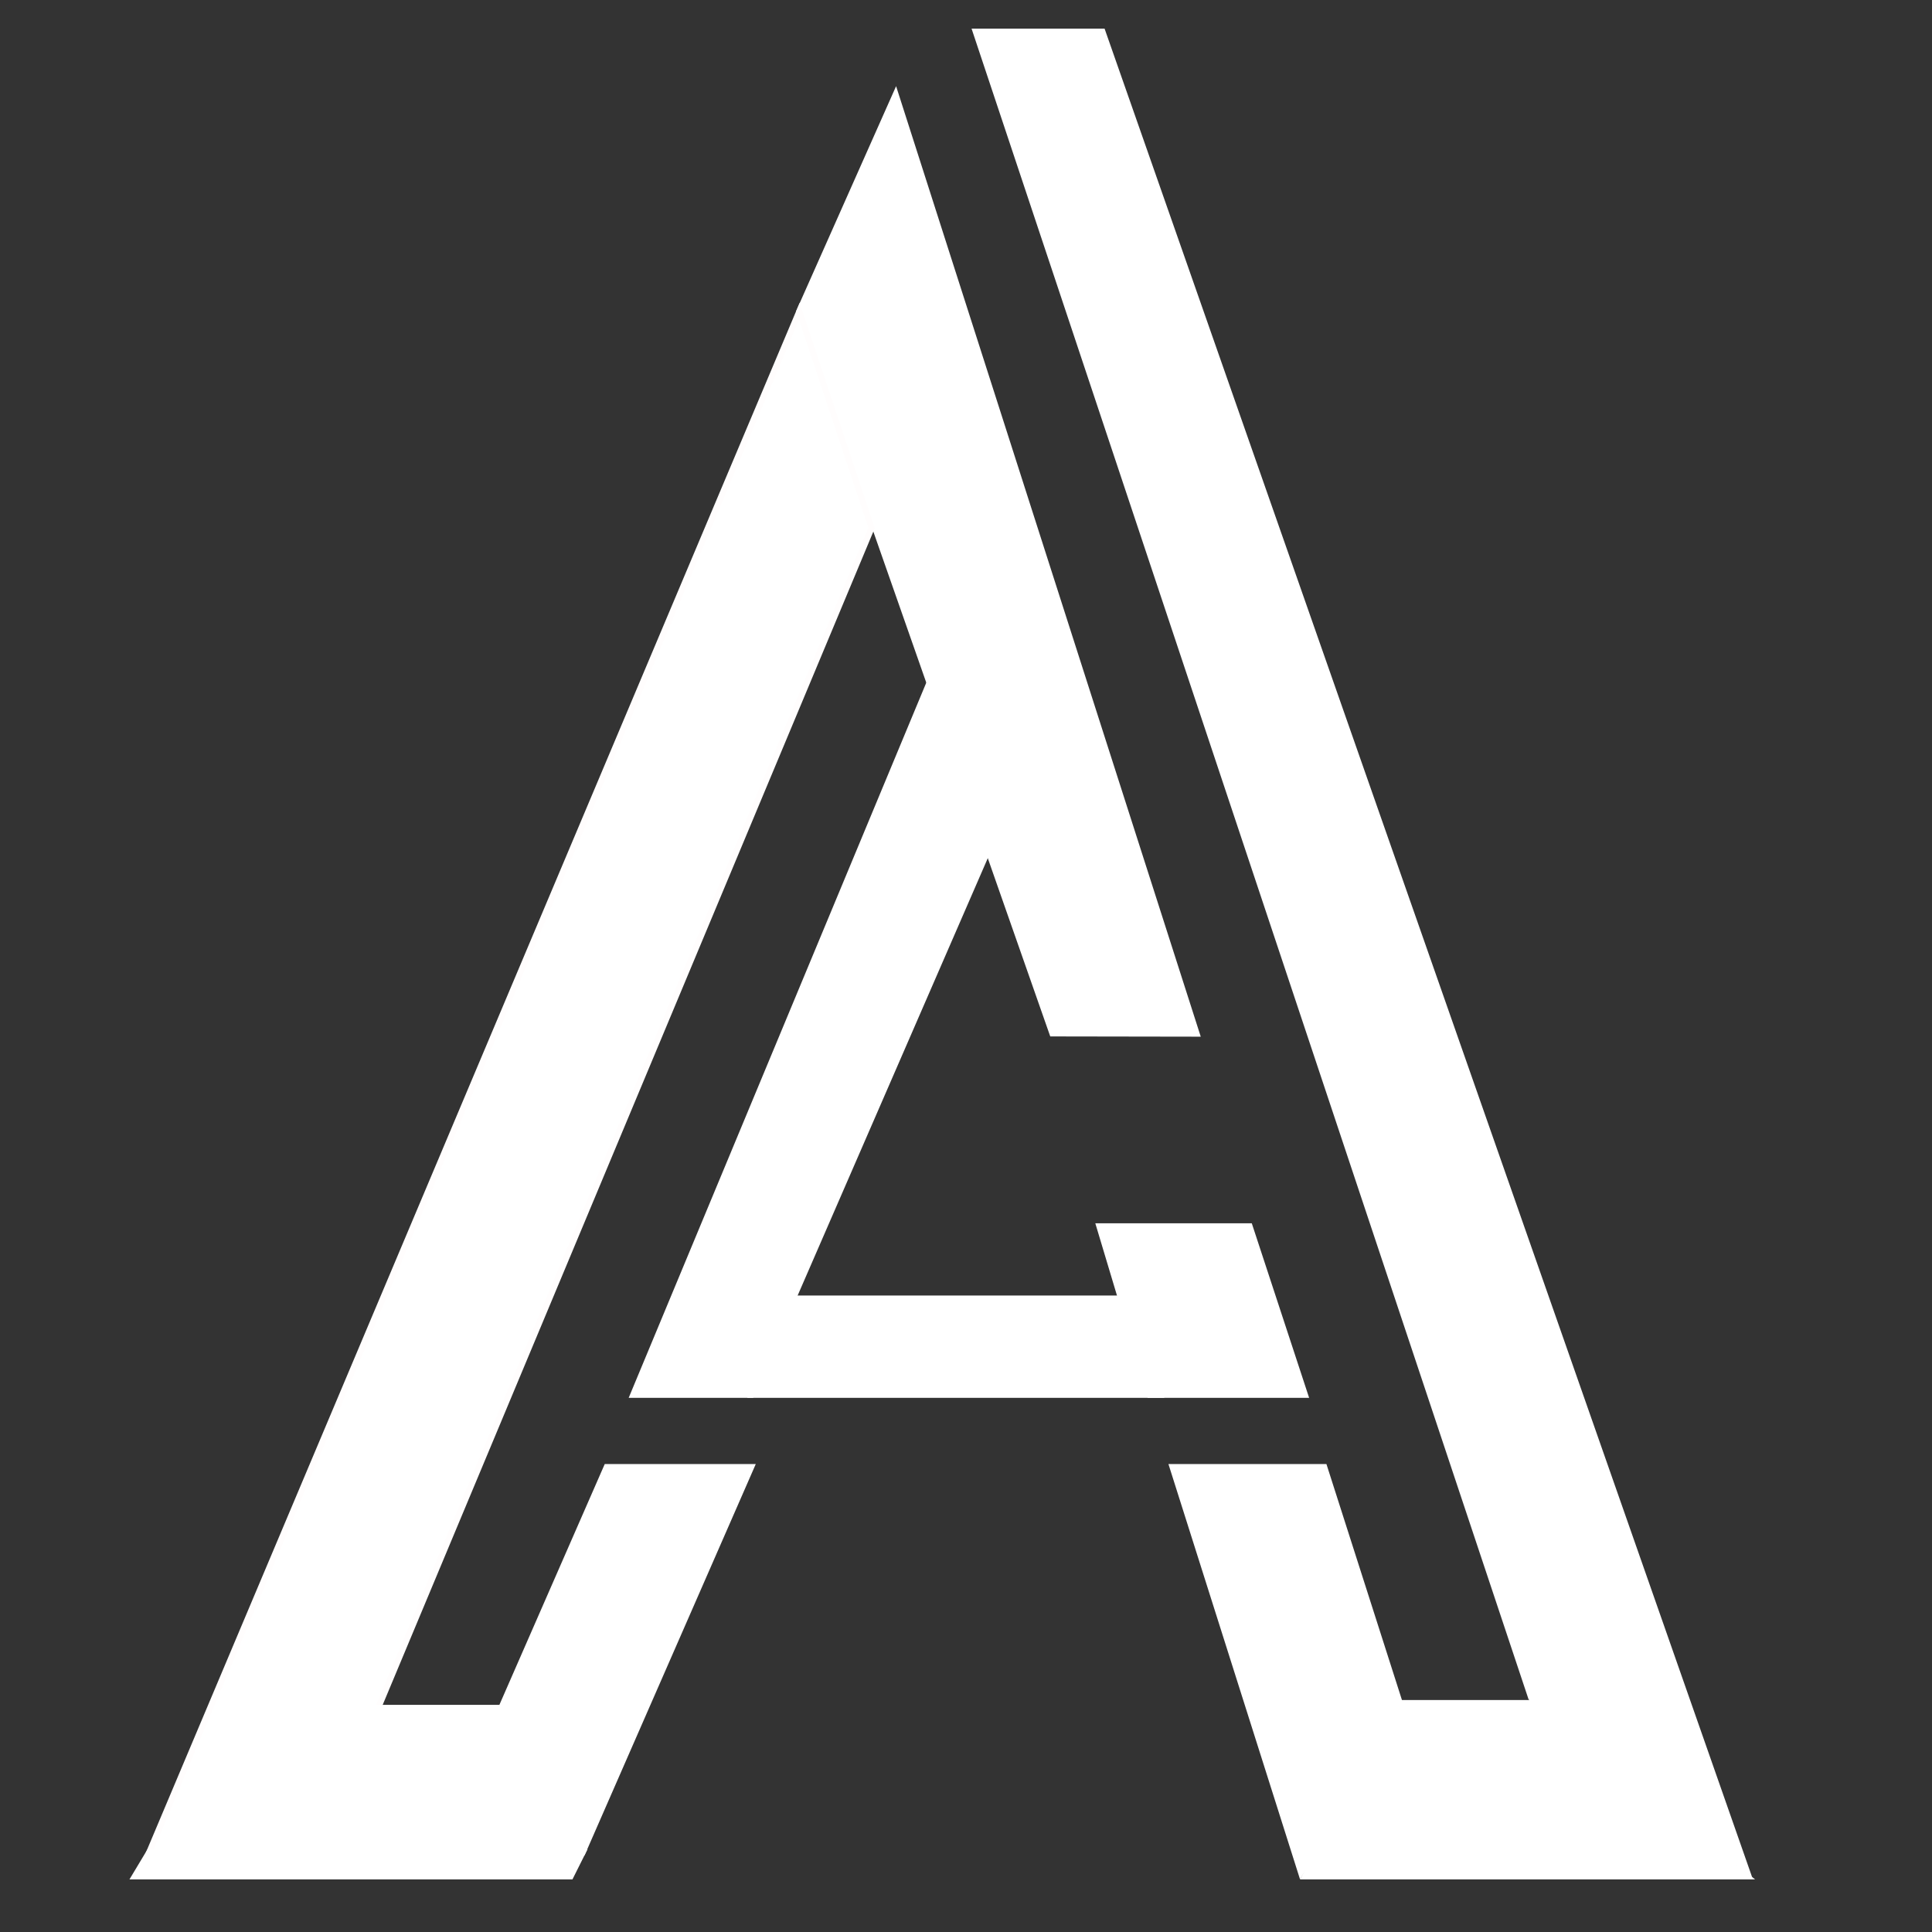 <?xml version="1.0" encoding="UTF-8" standalone="no" ?>
<!DOCTYPE svg PUBLIC "-//W3C//DTD SVG 1.1//EN" "http://www.w3.org/Graphics/SVG/1.1/DTD/svg11.dtd">
<svg xmlns="http://www.w3.org/2000/svg" xmlns:xlink="http://www.w3.org/1999/xlink" version="1.1" width="1080" height="1080" viewBox="0 0 1080 1080" xml:space="preserve">
<rect x="0" y="0" width="1080" height="1080" fill="#333333" stroke="none"/>
<desc>Created with Fabric.js 5.2.4</desc>
<defs>
</defs>
<g transform="matrix(1 0 0 1 540 540)" id="25f69a74-0688-4b08-8987-478e43a03ef4"  >
<rect style="stroke: none; stroke-width: 1; stroke-dasharray: none; stroke-linecap: butt; stroke-dashoffset: 0; stroke-linejoin: miter; stroke-miterlimit: 4; fill: rgb(255,255,255); fill-rule: nonzero; opacity: 1; visibility: hidden;" vector-effect="non-scaling-stroke"  x="-540" y="-540" rx="0" ry="0" width="1080" height="1080" />
</g>
<g transform="matrix(1 0 0 1 540 540)" id="bb7a2e51-a076-46d6-97a6-e0b3621fe5ae"  >
</g>
<g transform="matrix(13.46 0 0 13.46 520.86 540)"  >
<g style="" vector-effect="non-scaling-stroke"   >
		<g transform="matrix(1 0 0 1 17.78 -0.77)"  >
<polygon style="stroke: rgb(255,255,255); stroke-width: 0.5; stroke-dasharray: none; stroke-linecap: butt; stroke-dashoffset: 0; stroke-linejoin: miter; stroke-miterlimit: 10; fill: rgb(255,255,255); fill-rule: nonzero; opacity: 1;" vector-effect="non-scaling-stroke"  points="7.22,31.08 15.78,37.91 -10.78,-37.91 -15.78,-37.91 " />
</g>
		<g transform="matrix(1 0 0 1 14.75 29.22)"  >
<polygon style="stroke: rgb(255,255,255); stroke-width: 0.25; stroke-dasharray: none; stroke-linecap: butt; stroke-dashoffset: 0; stroke-linejoin: miter; stroke-miterlimit: 10; fill: rgb(255,255,255); fill-rule: nonzero; opacity: 1;" vector-effect="non-scaling-stroke"  points="4.75,1.59 0.58,8.41 -4.75,-8.41 1.55,-8.41 " />
</g>
		<g transform="matrix(1 0 0 1 -31.5 -13.19)"  >
<path style="stroke: rgb(247,232,232); stroke-width: 0.25; stroke-dasharray: none; stroke-linecap: butt; stroke-dashoffset: 0; stroke-linejoin: miter; stroke-miterlimit: 10; fill: rgb(255,255,255); fill-rule: nonzero; opacity: 1;" vector-effect="non-scaling-stroke"  transform=" translate(-48.7, -66.49)" d="M 48.7 66.49" stroke-linecap="round" />
</g>
		<g transform="matrix(1 0 0 1 -9.5 -30.19)"  >
<path style="stroke: rgb(247,232,232); stroke-width: 0.25; stroke-dasharray: none; stroke-linecap: butt; stroke-dashoffset: 0; stroke-linejoin: miter; stroke-miterlimit: 10; fill: rgb(255,255,255); fill-rule: nonzero; opacity: 1;" vector-effect="non-scaling-stroke"  transform=" translate(-70.7, -49.49)" d="M 70.7 49.49" stroke-linecap="round" />
</g>
		<g transform="matrix(1 0 0 1 11.5 36.81)"  >
<path style="stroke: rgb(247,232,232); stroke-width: 0.25; stroke-dasharray: none; stroke-linecap: butt; stroke-dashoffset: 0; stroke-linejoin: miter; stroke-miterlimit: 10; fill: rgb(255,255,255); fill-rule: nonzero; opacity: 1;" vector-effect="non-scaling-stroke"  transform=" translate(-91.7, -116.49)" d="M 91.7 116.49" stroke-linecap="round" />
</g>
		<g transform="matrix(1 0 0 1 11.23 14.31)"  >
<polygon style="stroke: rgb(255,255,255); stroke-width: 0.25; stroke-dasharray: none; stroke-linecap: butt; stroke-dashoffset: 0; stroke-linejoin: miter; stroke-miterlimit: 10; fill: rgb(255,255,255); fill-rule: nonzero; opacity: 1;" vector-effect="non-scaling-stroke"  points="1.97,-3.5 -4.27,-3.5 -2.17,3.5 4.27,3.5 " />
</g>
		<g transform="matrix(1 0 0 1 2.75 -16.69)"  >
<polygon style="stroke: rgb(255,255,255); stroke-width: 0.25; stroke-dasharray: none; stroke-linecap: butt; stroke-dashoffset: 0; stroke-linejoin: miter; stroke-miterlimit: 10; fill: rgb(255,255,255); fill-rule: nonzero; opacity: 1;" vector-effect="non-scaling-stroke"  points="8.25,19.5 2.26,19.49 -8.25,-10.5 -4.25,-19.5 " />
</g>
		<g transform="matrix(1 0 0 1 17.5 38.81)"  >
<path style="stroke: rgb(247,232,232); stroke-width: 0.25; stroke-dasharray: none; stroke-linecap: butt; stroke-dashoffset: 0; stroke-linejoin: miter; stroke-miterlimit: 10; fill: rgb(255,255,255); fill-rule: nonzero; opacity: 1;" vector-effect="non-scaling-stroke"  transform=" translate(-97.7, -118.49)" d="M 97.7 118.49" stroke-linecap="round" />
</g>
		<g transform="matrix(1 0 0 1 -1.5 -21.19)"  >
<path style="stroke: rgb(247,232,232); stroke-width: 0.25; stroke-dasharray: none; stroke-linecap: butt; stroke-dashoffset: 0; stroke-linejoin: miter; stroke-miterlimit: 10; fill: rgb(255,255,255); fill-rule: nonzero; opacity: 1;" vector-effect="non-scaling-stroke"  transform=" translate(-78.7, -58.49)" d="M 78.7 58.49" stroke-linecap="round" />
</g>
		<g transform="matrix(1 0 0 1 24.67 34.31)"  >
<polygon style="stroke: rgb(255,255,255); stroke-width: 0.25; stroke-dasharray: none; stroke-linecap: butt; stroke-dashoffset: 0; stroke-linejoin: miter; stroke-miterlimit: 10; fill: rgb(255,255,255); fill-rule: nonzero; opacity: 1;" vector-effect="non-scaling-stroke"  points="-9.17,3.5 9.17,3.5 0.47,-3.5 -5.44,-3.5 " />
</g>
		<g transform="matrix(1 0 0 1 -19.5 36.81)"  >
<path style="stroke: rgb(247,232,232); stroke-width: 0.25; stroke-dasharray: none; stroke-linecap: butt; stroke-dashoffset: 0; stroke-linejoin: miter; stroke-miterlimit: 10; fill: rgb(255,255,255); fill-rule: nonzero; opacity: 1;" vector-effect="non-scaling-stroke"  transform=" translate(-60.7, -116.49)" d="M 60.7 116.49" stroke-linecap="round" />
</g>
		<g transform="matrix(1 0 0 1 1.5 -31.19)"  >
<path style="stroke: rgb(247,232,232); stroke-width: 0.25; stroke-dasharray: none; stroke-linecap: butt; stroke-dashoffset: 0; stroke-linejoin: miter; stroke-miterlimit: 10; fill: rgb(255,255,255); fill-rule: nonzero; opacity: 1;" vector-effect="non-scaling-stroke"  transform=" translate(-81.7, -48.49)" d="M 81.7 48.49" stroke-linecap="round" />
</g>
		<g transform="matrix(1 0 0 1 -17.5 4.81)"  >
<polygon style="stroke: rgb(255,253,253); stroke-width: 0.25; stroke-dasharray: none; stroke-linecap: butt; stroke-dashoffset: 0; stroke-linejoin: miter; stroke-miterlimit: 10; fill: rgb(255,255,255); fill-rule: nonzero; opacity: 1;" vector-effect="non-scaling-stroke"  points="-15,32 -8,32 15,-23 12,-32 " />
</g>
		<g transform="matrix(1 0 0 1 -34.5 37.81)"  >
<path style="stroke: rgb(247,232,232); stroke-width: 0.25; stroke-dasharray: none; stroke-linecap: butt; stroke-dashoffset: 0; stroke-linejoin: miter; stroke-miterlimit: 10; fill: rgb(255,255,255); fill-rule: nonzero; opacity: 1;" vector-effect="non-scaling-stroke"  transform=" translate(-45.7, -117.49)" d="M 45.7 117.49" stroke-linecap="round" />
</g>
		<g transform="matrix(1 0 0 1 0.5 -31.19)"  >
<path style="stroke: rgb(247,232,232); stroke-width: 0.25; stroke-dasharray: none; stroke-linecap: butt; stroke-dashoffset: 0; stroke-linejoin: miter; stroke-miterlimit: 10; fill: rgb(255,255,255); fill-rule: nonzero; opacity: 1;" vector-effect="non-scaling-stroke"  transform=" translate(-80.7, -48.49)" d="M 80.7 48.49" stroke-linecap="round" />
</g>
		<g transform="matrix(1 0 0 1 -4.95 2.31)"  >
<polygon style="stroke: rgb(255,255,255); stroke-width: 0.25; stroke-dasharray: none; stroke-linecap: butt; stroke-dashoffset: 0; stroke-linejoin: miter; stroke-miterlimit: 10; fill: rgb(255,255,255); fill-rule: nonzero; opacity: 1;" vector-effect="non-scaling-stroke"  points="-7.45,15.5 -2.55,15.5 7.45,-7.5 5.45,-15.5 " />
</g>
		<g transform="matrix(1 0 0 1 1 15.81)"  >
<polygon style="stroke: rgb(255,255,255); stroke-width: 0.25; stroke-dasharray: none; stroke-linecap: butt; stroke-dashoffset: 0; stroke-linejoin: miter; stroke-miterlimit: 10; fill: rgb(255,255,255); fill-rule: nonzero; opacity: 1;" vector-effect="non-scaling-stroke"  points="8.5,2 -8.5,2 -7.5,-2 7.5,-2 " />
</g>
		<g transform="matrix(1 0 0 1 -14 28.81)"  >
<polygon style="stroke: rgb(255,255,255); stroke-width: 0.25; stroke-dasharray: none; stroke-linecap: butt; stroke-dashoffset: 0; stroke-linejoin: miter; stroke-miterlimit: 10; fill: rgb(255,255,255); fill-rule: nonzero; opacity: 1;" vector-effect="non-scaling-stroke"  points="-0.5,8 -6.5,8 0.5,-8 6.5,-8 " />
</g>
		<g transform="matrix(1 0 0 1 -21.5 33.81)"  >
<polygon style="stroke: rgb(255,255,255); stroke-width: 0.25; stroke-dasharray: none; stroke-linecap: butt; stroke-dashoffset: 0; stroke-linejoin: miter; stroke-miterlimit: 10; fill: rgb(255,255,255); fill-rule: nonzero; opacity: 1;" vector-effect="non-scaling-stroke"  points="1,3 -4,3 -2,-3 4,-3 " />
</g>
		<g transform="matrix(1 0 0 1 -34.5 37.81)"  >
<path style="stroke: rgb(247,232,232); stroke-width: 0.25; stroke-dasharray: none; stroke-linecap: butt; stroke-dashoffset: 0; stroke-linejoin: miter; stroke-miterlimit: 10; fill: rgb(255,255,255); fill-rule: nonzero; opacity: 1;" vector-effect="non-scaling-stroke"  transform=" translate(-45.7, -117.49)" d="M 45.7 117.49" stroke-linecap="round" />
</g>
		<g transform="matrix(1 0 0 1 34.5 37.81)"  >
<path style="stroke: rgb(247,232,232); stroke-width: 0.25; stroke-dasharray: none; stroke-linecap: butt; stroke-dashoffset: 0; stroke-linejoin: miter; stroke-miterlimit: 10; fill: rgb(255,255,255); fill-rule: nonzero; opacity: 1;" vector-effect="non-scaling-stroke"  transform=" translate(-114.7, -117.49)" d="M 114.7 117.49" stroke-linecap="round" />
</g>
		<g transform="matrix(1 0 0 1 -23.8 37.31)"  >
<polygon style="stroke: rgb(255,255,255); stroke-width: 0.25; stroke-dasharray: none; stroke-linecap: butt; stroke-dashoffset: 0; stroke-linejoin: miter; stroke-miterlimit: 10; fill: rgb(255,255,255); fill-rule: nonzero; opacity: 1;" vector-effect="non-scaling-stroke"  points="8.8,0.5 -9.3,0.5 -8.7,-0.5 9.3,-0.5 " />
</g>
		<g transform="matrix(1 0 0 1 22 31.11)"  >
<rect style="stroke: rgb(255,255,255); stroke-width: 0.25; stroke-dasharray: none; stroke-linecap: butt; stroke-dashoffset: 0; stroke-linejoin: miter; stroke-miterlimit: 10; fill: rgb(255,255,255); fill-rule: nonzero; opacity: 1;" vector-effect="non-scaling-stroke"  x="-3.5" y="-0.5" rx="0" ry="0" width="7" height="1" />
</g>
</g>
</g>
</svg>